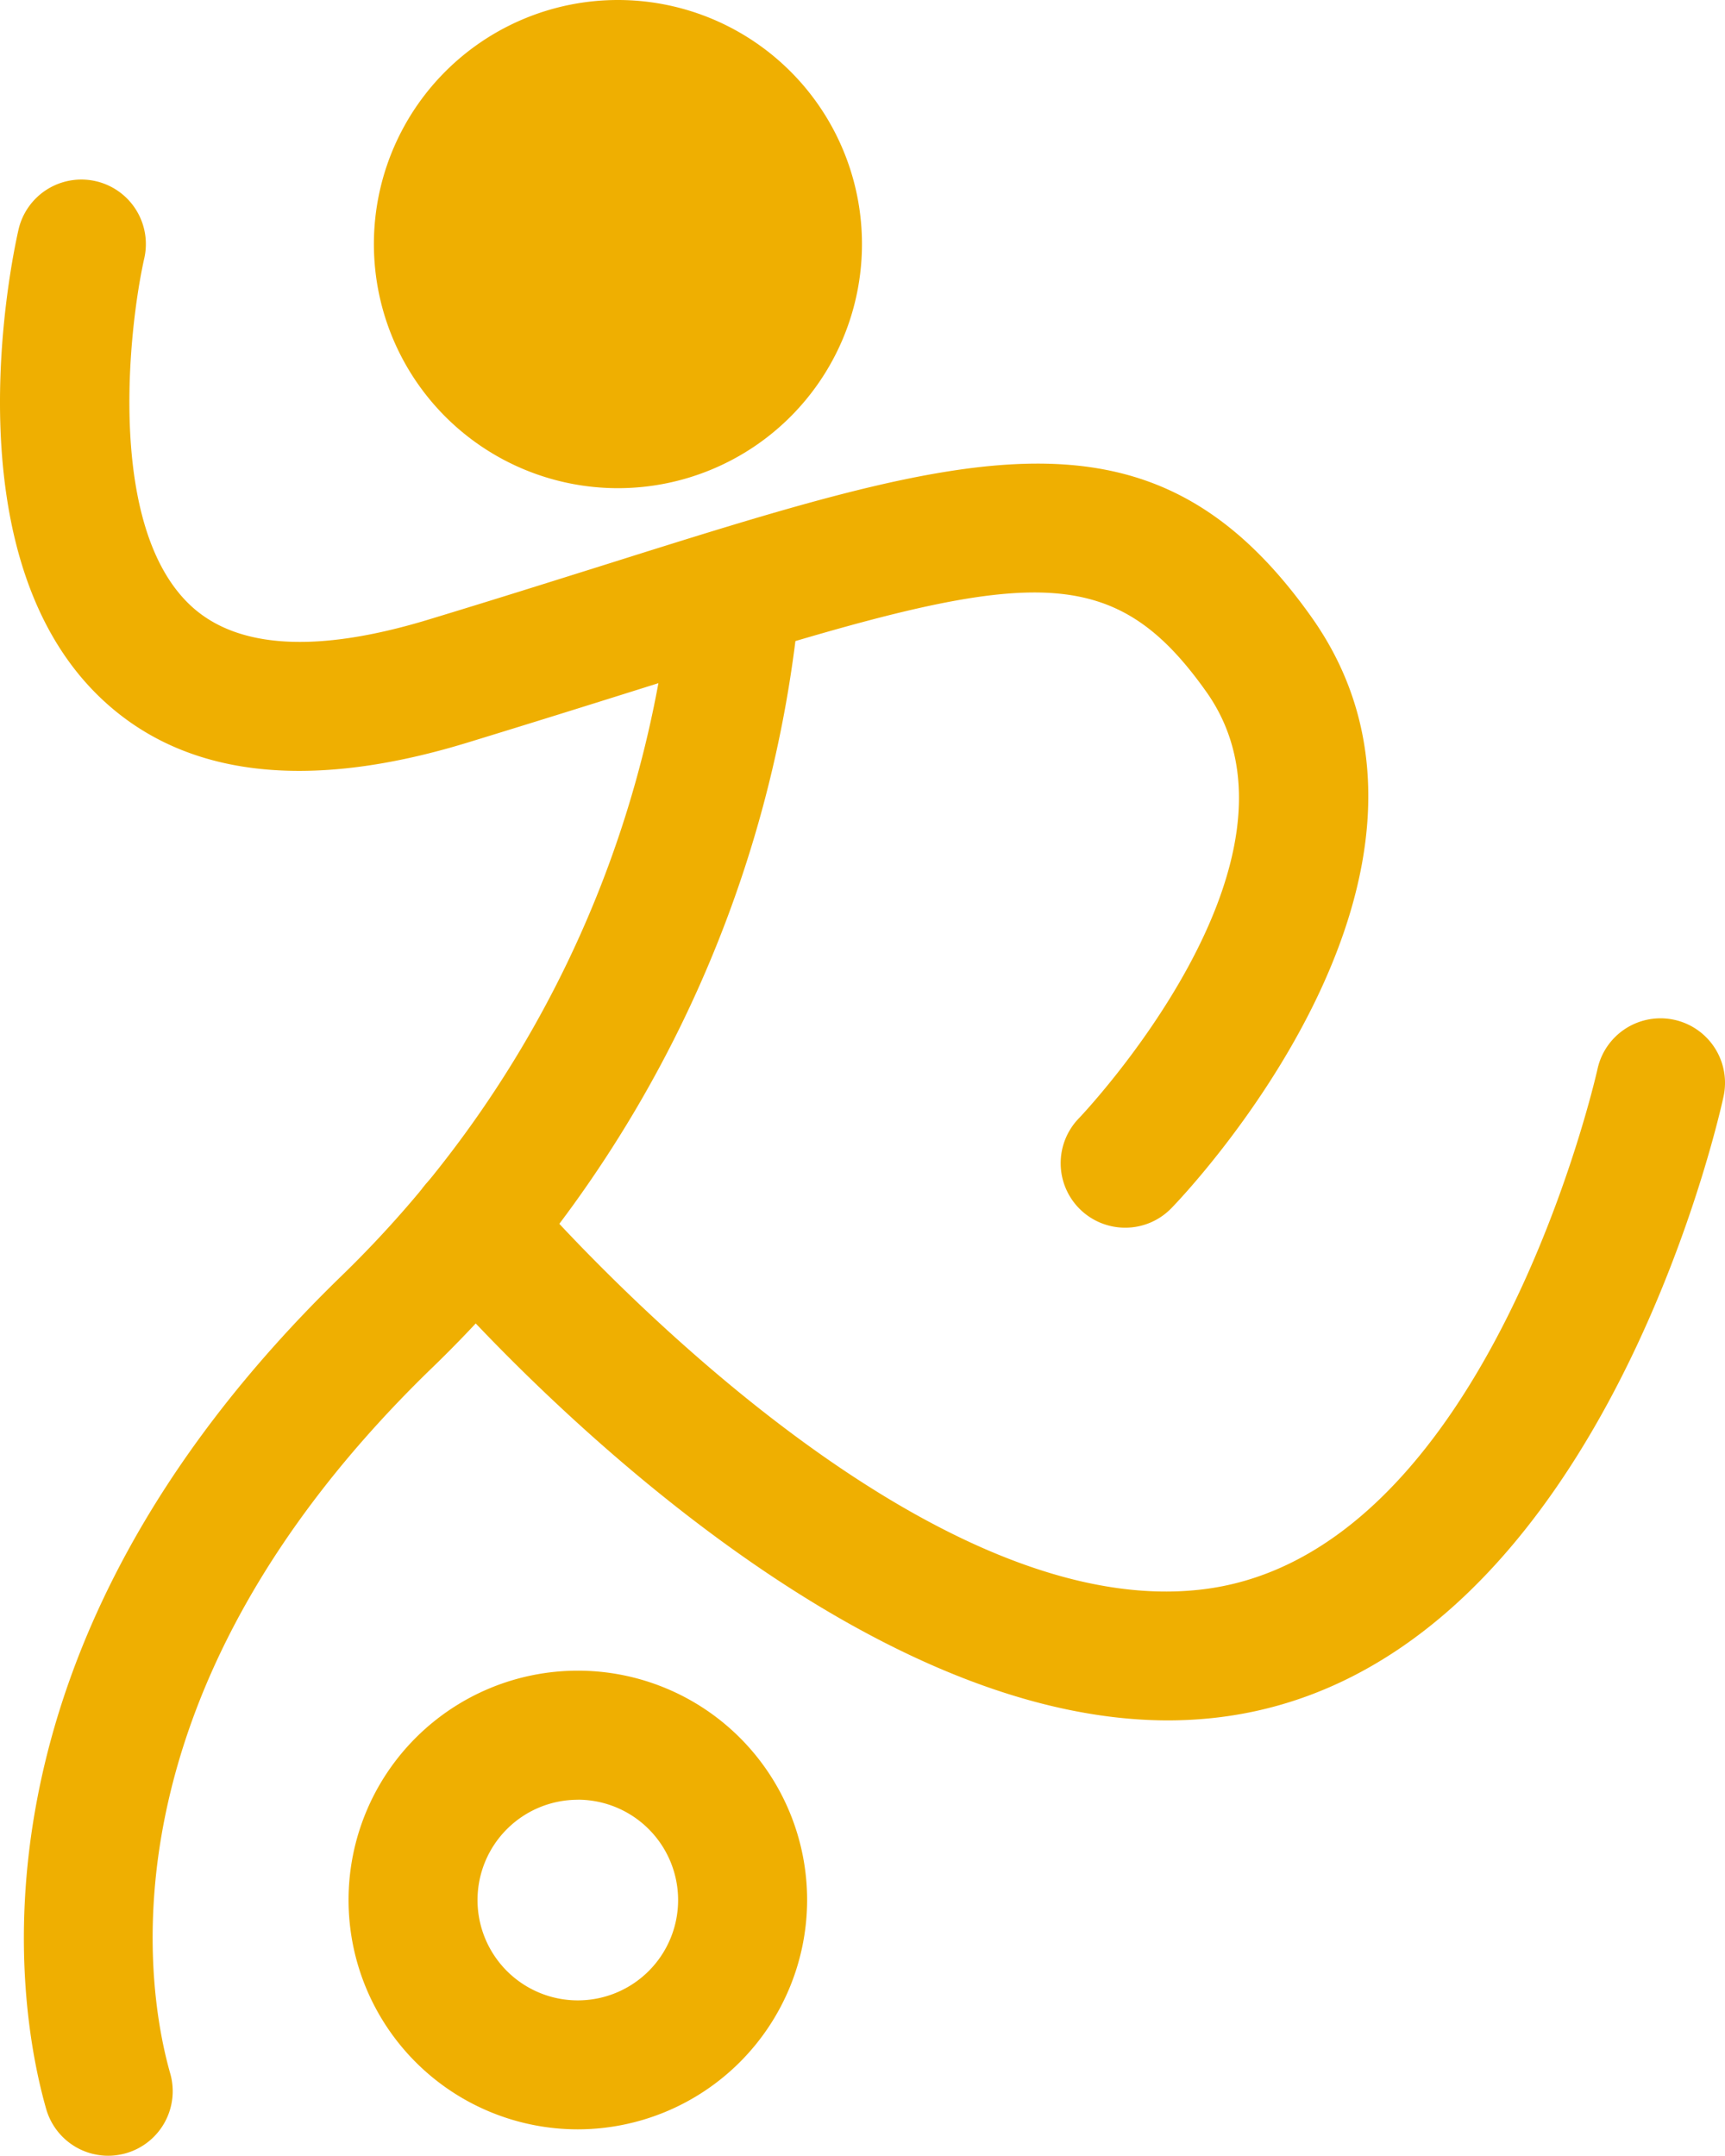 <svg xmlns="http://www.w3.org/2000/svg" width="78.002" height="97.46" viewBox="0 0 78.002 97.46">
  <g id="Group_62" data-name="Group 62" transform="translate(276 -2738.306)">
    <g id="Group_10" data-name="Group 10" transform="translate(-276 2746.424)">
      <path id="Path_33" data-name="Path 33" d="M326.568,386.174a2.915,2.915,0,0,1-2.094-4.946c.109-.113,11.135-11.7,5.765-19.277-4.574-6.456-8.707-5.455-25.476-.175-2.436.767-5.1,1.6-8.009,2.49-7.17,2.176-12.694,1.523-16.416-1.947-6.936-6.457-4.154-19.764-3.815-21.258a2.916,2.916,0,0,1,5.689,1.287c-.71,3.165-1.717,12.157,2.107,15.709,2.092,1.944,5.706,2.155,10.742.626,2.892-.877,5.531-1.71,7.951-2.47,16.5-5.2,24.779-7.807,31.986,2.366,8.165,11.528-5.741,26.1-6.338,26.709A2.9,2.9,0,0,1,326.568,386.174Z" transform="translate(-275.688 -338.789)" fill="#efaf01"/>
    </g>
    <g id="Group_11" data-name="Group 11" transform="translate(-274.923 2762.126)">
      <path id="Path_34" data-name="Path 34" d="M280.508,427.142a2.917,2.917,0,0,1-2.8-2.115c-1.293-4.525-4.158-20.611,13.276-37.586a49.9,49.9,0,0,0,15-31.111,2.917,2.917,0,0,1,5.831.178,55.257,55.257,0,0,1-16.762,35.114c-15.118,14.717-12.8,28.061-11.736,31.8a2.917,2.917,0,0,1-2,3.606A2.948,2.948,0,0,1,280.508,427.142Z" transform="translate(-276.697 -353.502)" fill="#efaf01"/>
    </g>
    <g id="Group_12" data-name="Group 12" transform="translate(-257.465 2784.346)">
      <path id="Path_35" data-name="Path 35" d="M327.346,406.063c-16.1,0-32.866-19.6-33.6-20.466a2.917,2.917,0,0,1,4.453-3.769c.169.2,16.918,19.8,30.528,18.331,13.04-1.374,17.981-23.317,18.03-23.539a2.916,2.916,0,0,1,5.7,1.238c-.232,1.073-5.889,26.288-23.118,28.1A19.429,19.429,0,0,1,327.346,406.063Z" transform="translate(-293.056 -374.325)" fill="#efaf01"/>
    </g>
    <g id="Group_13" data-name="Group 13" transform="translate(-259.09 2738.306)">
      <path id="Path_36" data-name="Path 36" d="M313.6,342.217a11.035,11.035,0,1,1-11.035-11.035A11.034,11.034,0,0,1,313.6,342.217Z" transform="translate(-291.533 -331.182)" fill="#efaf01"/>
    </g>
    <g id="Group_14" data-name="Group 14" transform="translate(-260.239 2813.837)">
      <path id="Path_37" data-name="Path 37" d="M300.825,422.694a10.368,10.368,0,1,1,10.368-10.369A10.38,10.38,0,0,1,300.825,422.694Zm0-14.9a4.535,4.535,0,1,0,4.534,4.534A4.539,4.539,0,0,0,300.825,407.791Z" transform="translate(-290.457 -401.959)" fill="#efaf01"/>
    </g>
  </g>
</svg>
